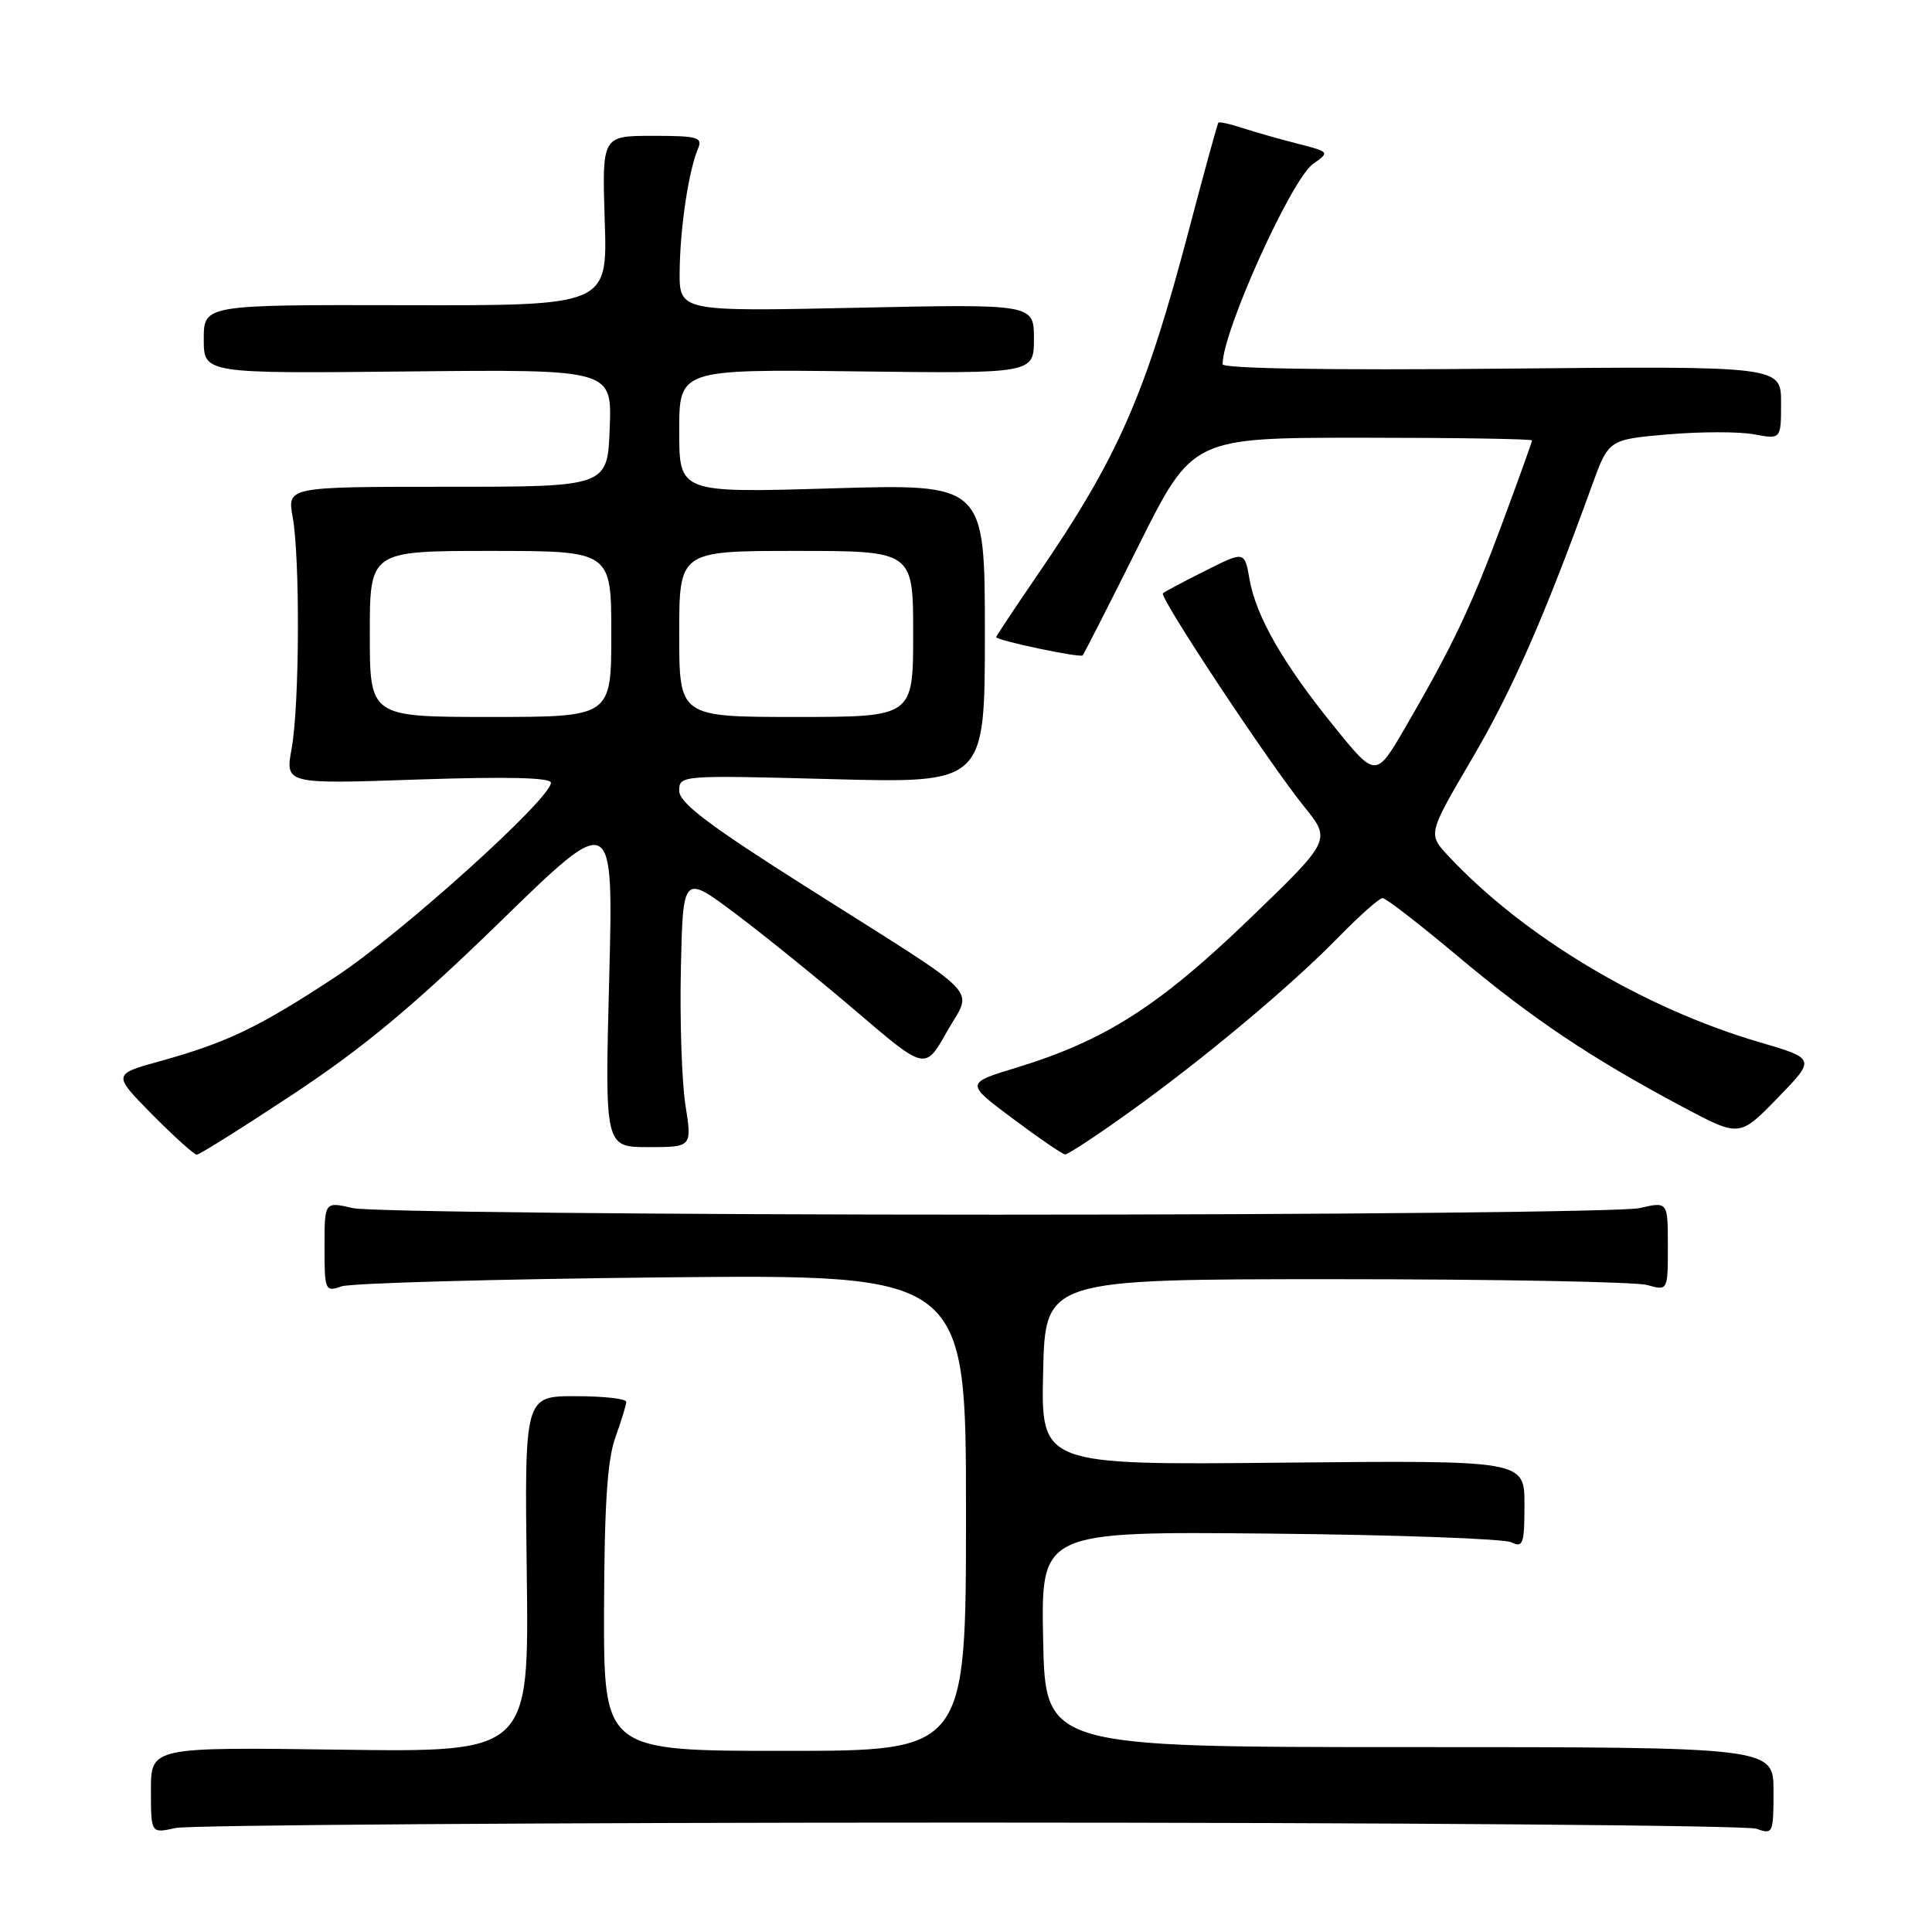 <?xml version="1.0" encoding="UTF-8" standalone="no"?>
<!DOCTYPE svg PUBLIC "-//W3C//DTD SVG 1.1//EN" "http://www.w3.org/Graphics/SVG/1.1/DTD/svg11.dtd" >
<svg xmlns="http://www.w3.org/2000/svg" xmlns:xlink="http://www.w3.org/1999/xlink" version="1.1" viewBox="0 0 256 256">
 <g >
 <path fill="currentColor"
d=" M 128.50 241.50 C 184.60 241.50 231.51 241.87 232.75 242.32 C 234.92 243.11 235.00 242.93 235.00 237.32 C 235.00 231.50 235.00 231.50 186.75 231.50 C 138.50 231.50 138.50 231.50 138.22 217.21 C 137.94 202.92 137.94 202.92 168.22 203.21 C 184.88 203.37 199.29 203.89 200.25 204.36 C 201.81 205.12 202.00 204.59 202.00 199.36 C 202.00 193.50 202.00 193.50 169.97 193.81 C 137.94 194.13 137.94 194.13 138.22 181.81 C 138.50 169.50 138.50 169.50 177.00 169.50 C 198.18 169.50 216.74 169.85 218.25 170.27 C 221.00 171.04 221.00 171.04 221.00 165.12 C 221.00 159.21 221.00 159.21 217.25 160.08 C 215.19 160.56 176.82 160.95 132.00 160.95 C 87.17 160.95 48.81 160.56 46.75 160.08 C 43.00 159.21 43.00 159.21 43.00 165.22 C 43.00 171.02 43.08 171.21 45.25 170.45 C 46.49 170.02 65.61 169.49 87.75 169.26 C 128.00 168.86 128.00 168.86 128.00 200.43 C 128.00 232.00 128.00 232.00 104.00 232.00 C 80.00 232.00 80.00 232.00 80.04 213.25 C 80.08 199.54 80.47 193.43 81.53 190.50 C 82.32 188.30 82.98 186.16 82.98 185.75 C 82.99 185.34 79.96 185.00 76.25 185.00 C 69.50 185.00 69.50 185.00 69.80 208.59 C 70.10 232.18 70.10 232.18 45.05 231.84 C 20.00 231.50 20.00 231.50 20.00 237.22 C 20.00 242.95 20.00 242.95 23.25 242.22 C 25.04 241.83 72.40 241.50 128.50 241.50 Z  M 38.97 144.90 C 48.20 138.79 54.93 133.18 66.26 122.15 C 81.29 107.50 81.29 107.50 80.72 129.75 C 80.14 152.00 80.14 152.00 85.92 152.00 C 91.70 152.00 91.70 152.00 90.82 146.40 C 90.34 143.32 90.07 135.19 90.22 128.32 C 90.50 115.84 90.50 115.84 97.50 121.10 C 101.35 123.99 108.57 129.84 113.55 134.09 C 122.59 141.82 122.59 141.82 125.45 136.74 C 128.87 130.65 130.92 132.78 107.08 117.68 C 93.90 109.34 90.00 106.39 90.00 104.78 C 90.00 102.72 90.22 102.71 110.25 103.24 C 130.50 103.78 130.50 103.78 130.50 83.95 C 130.50 64.11 130.50 64.11 110.25 64.71 C 90.00 65.31 90.00 65.31 90.00 57.12 C 90.00 48.93 90.00 48.93 113.50 49.21 C 137.00 49.50 137.00 49.50 137.00 44.89 C 137.00 40.28 137.00 40.28 113.50 40.78 C 90.00 41.28 90.00 41.28 90.06 35.89 C 90.12 30.16 91.25 22.64 92.47 19.75 C 93.14 18.18 92.51 18.00 86.49 18.00 C 79.77 18.00 79.77 18.00 80.13 29.25 C 80.50 40.50 80.50 40.50 53.75 40.44 C 27.00 40.38 27.00 40.38 27.00 44.94 C 27.00 49.50 27.00 49.50 54.04 49.22 C 81.09 48.94 81.09 48.94 80.79 56.72 C 80.50 64.50 80.50 64.50 59.28 64.50 C 38.06 64.50 38.06 64.50 38.78 68.50 C 39.77 74.00 39.69 93.48 38.64 99.20 C 37.79 103.90 37.79 103.90 55.39 103.29 C 67.23 102.89 73.00 103.03 73.00 103.72 C 73.00 105.83 53.15 123.72 44.49 129.42 C 34.31 136.12 30.13 138.13 21.21 140.61 C 14.92 142.35 14.92 142.35 20.17 147.68 C 23.07 150.60 25.72 153.00 26.08 153.00 C 26.43 153.00 32.24 149.35 38.97 144.90 Z  M 149.64 147.37 C 159.59 140.24 171.07 130.63 177.46 124.08 C 180.19 121.29 182.78 119.00 183.20 119.00 C 183.63 119.00 188.15 122.49 193.24 126.77 C 203.07 135.01 210.82 140.20 223.00 146.69 C 230.50 150.68 230.50 150.68 235.55 145.48 C 240.60 140.28 240.60 140.28 233.05 138.07 C 217.64 133.54 201.79 124.03 191.85 113.35 C 189.21 110.50 189.21 110.50 195.07 100.50 C 200.39 91.44 204.64 81.75 210.93 64.37 C 213.15 58.24 213.15 58.24 220.99 57.56 C 225.30 57.19 230.44 57.18 232.41 57.55 C 236.00 58.22 236.00 58.22 236.00 53.36 C 236.00 48.50 236.00 48.50 199.00 48.85 C 176.19 49.07 162.00 48.84 162.00 48.26 C 162.00 43.91 171.12 23.73 173.99 21.72 C 176.22 20.15 176.21 20.13 171.87 19.02 C 169.47 18.41 166.19 17.47 164.59 16.95 C 162.99 16.42 161.57 16.11 161.44 16.25 C 161.32 16.39 159.62 22.57 157.66 30.00 C 151.80 52.33 148.20 60.55 137.37 76.33 C 134.42 80.64 132.00 84.28 132.00 84.42 C 132.00 84.86 143.13 87.20 143.46 86.84 C 143.63 86.65 146.98 80.09 150.89 72.25 C 158.01 58.00 158.01 58.00 180.51 58.00 C 192.88 58.00 203.00 58.16 203.00 58.36 C 203.00 58.56 201.26 63.39 199.14 69.11 C 195.01 80.26 192.48 85.60 186.26 96.30 C 182.31 103.10 182.31 103.10 176.80 96.30 C 170.03 87.95 166.43 81.68 165.57 76.76 C 164.91 73.01 164.91 73.01 159.71 75.63 C 156.84 77.06 154.32 78.41 154.09 78.61 C 153.56 79.09 168.16 101.14 172.83 106.91 C 176.40 111.33 176.40 111.33 165.40 121.92 C 153.55 133.32 146.37 137.90 134.71 141.46 C 127.91 143.53 127.91 143.53 134.21 148.23 C 137.67 150.82 140.79 152.95 141.14 152.97 C 141.50 152.98 145.32 150.47 149.64 147.37 Z  M 49.00 84.00 C 49.00 73.00 49.00 73.00 65.00 73.00 C 81.00 73.00 81.00 73.00 81.00 84.00 C 81.00 95.00 81.00 95.00 65.00 95.00 C 49.00 95.00 49.00 95.00 49.00 84.00 Z  M 90.00 84.00 C 90.00 73.00 90.00 73.00 105.50 73.00 C 121.00 73.00 121.00 73.00 121.00 84.00 C 121.00 95.00 121.00 95.00 105.50 95.00 C 90.00 95.00 90.00 95.00 90.00 84.00 Z "/>
</g>
</svg>